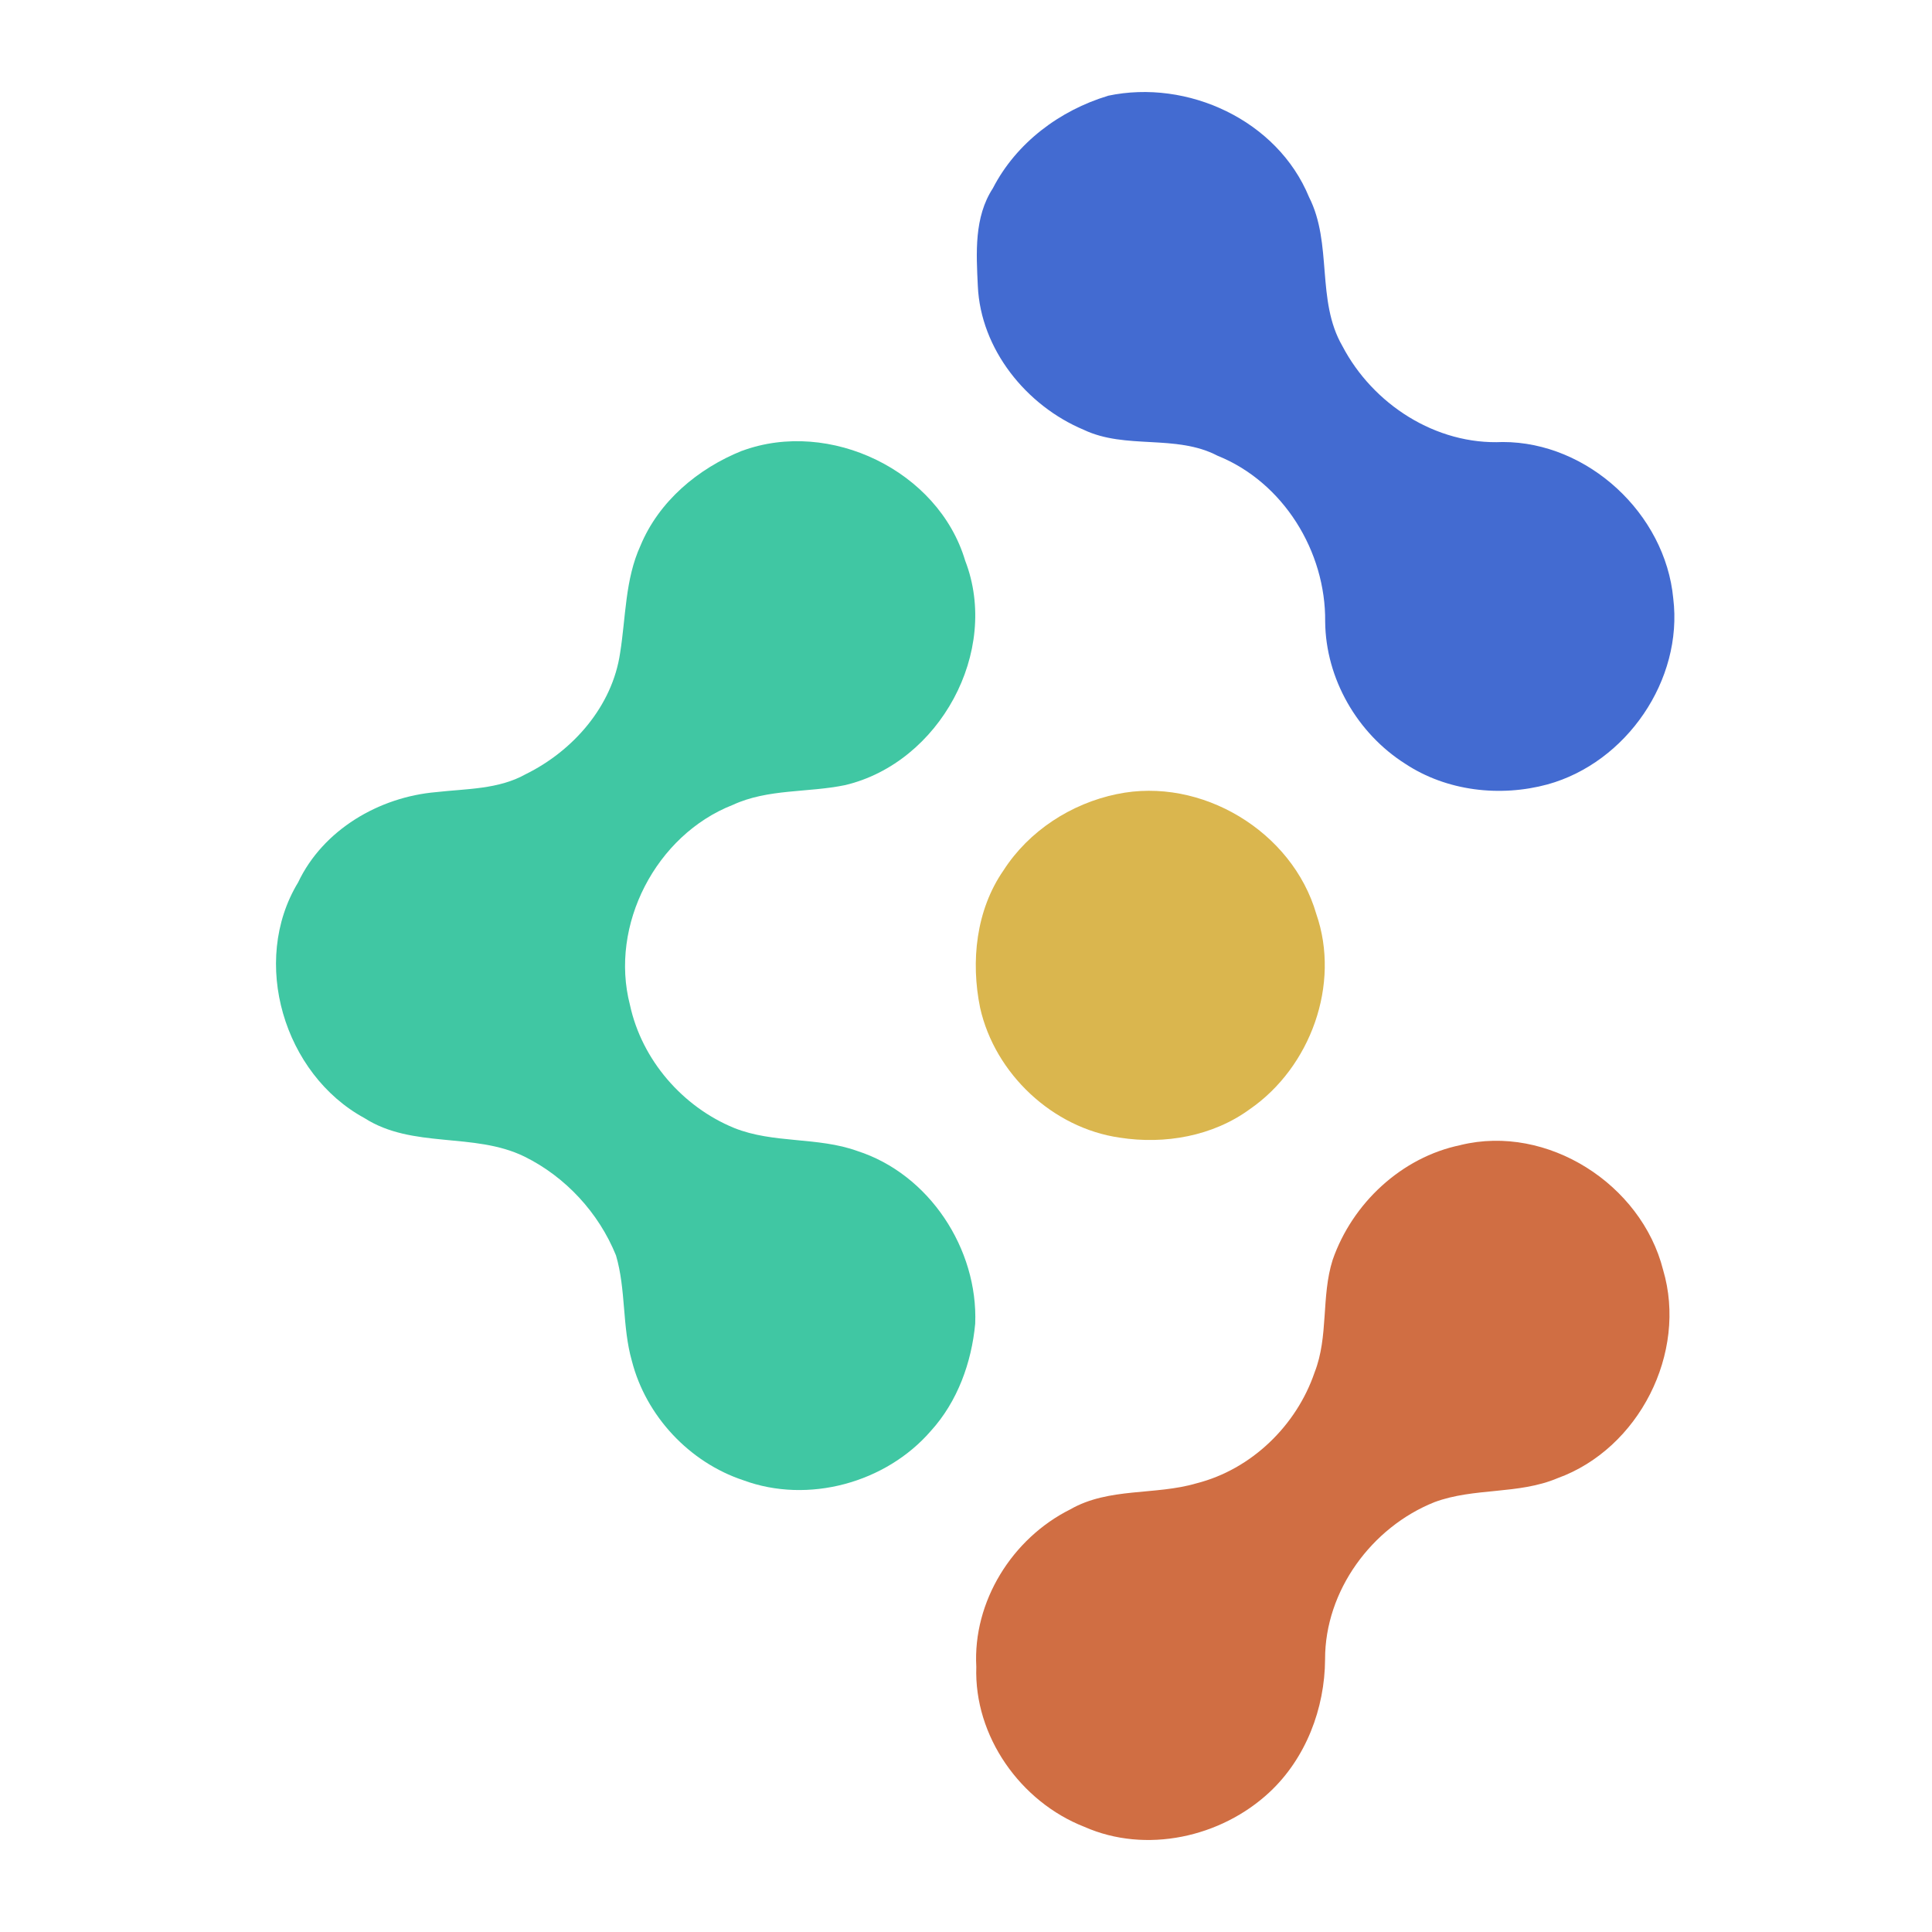 <svg width="42" height="42" viewBox="0 0 42 42" fill="none" xmlns="http://www.w3.org/2000/svg">
<path d="M24.085 2.082C25.817 1.714 27.77 2.614 28.457 4.284C28.973 5.3 28.607 6.528 29.182 7.522C29.844 8.788 31.216 9.678 32.668 9.609C34.522 9.608 36.202 11.169 36.375 13.009C36.592 14.783 35.357 16.578 33.643 17.052C32.611 17.332 31.45 17.199 30.551 16.605C29.507 15.945 28.819 14.754 28.808 13.514C28.824 11.988 27.898 10.482 26.468 9.907C25.56 9.433 24.475 9.779 23.559 9.343C22.311 8.82 21.318 7.593 21.257 6.216C21.223 5.501 21.174 4.721 21.584 4.093C22.092 3.107 23.035 2.4 24.087 2.083L24.085 2.082Z" fill="#436BD1"/>
<path d="M16.134 9.8C18.035 9.099 20.399 10.23 20.982 12.188C21.747 14.165 20.422 16.58 18.375 17.067C17.563 17.236 16.697 17.143 15.93 17.498C14.261 18.151 13.244 20.113 13.695 21.848C13.953 23.042 14.838 24.062 15.962 24.522C16.817 24.864 17.772 24.71 18.636 25.021C20.201 25.524 21.265 27.151 21.2 28.776C21.121 29.623 20.814 30.471 20.237 31.106C19.259 32.238 17.566 32.7 16.158 32.179C14.987 31.791 14.044 30.784 13.737 29.588C13.523 28.84 13.611 28.038 13.391 27.291C13.017 26.367 12.295 25.583 11.399 25.142C10.303 24.607 8.97 24.978 7.921 24.305C6.173 23.354 5.437 20.904 6.48 19.184C7.023 18.037 8.243 17.326 9.481 17.22C10.137 17.145 10.836 17.163 11.427 16.831C12.46 16.323 13.312 15.353 13.481 14.193C13.606 13.414 13.588 12.595 13.923 11.863C14.324 10.896 15.175 10.184 16.13 9.8H16.134Z" fill="#40C7A3"/>
<path d="M24.281 17.263C26.109 16.879 28.095 18.07 28.615 19.869C29.147 21.398 28.489 23.202 27.169 24.113C26.365 24.701 25.318 24.883 24.346 24.732C22.887 24.525 21.628 23.344 21.307 21.909C21.1 20.898 21.218 19.782 21.816 18.92C22.368 18.062 23.284 17.469 24.279 17.263H24.281Z" fill="#DAB64E"/>
<path d="M31.752 24.892C33.637 24.431 35.682 25.743 36.154 27.605C36.69 29.409 35.628 31.495 33.861 32.134C33.008 32.495 32.046 32.335 31.185 32.655C29.819 33.2 28.803 34.583 28.806 36.072C28.8 37.142 28.388 38.225 27.597 38.962C26.544 39.944 24.91 40.305 23.574 39.714C22.183 39.171 21.172 37.742 21.224 36.236C21.146 34.815 22.005 33.442 23.268 32.812C24.106 32.331 25.113 32.511 26.011 32.246C27.202 31.944 28.184 30.993 28.578 29.835C28.886 29.053 28.718 28.182 28.971 27.388C29.398 26.159 30.468 25.156 31.752 24.893V24.892Z" fill="#D06E43"/>
</svg>

